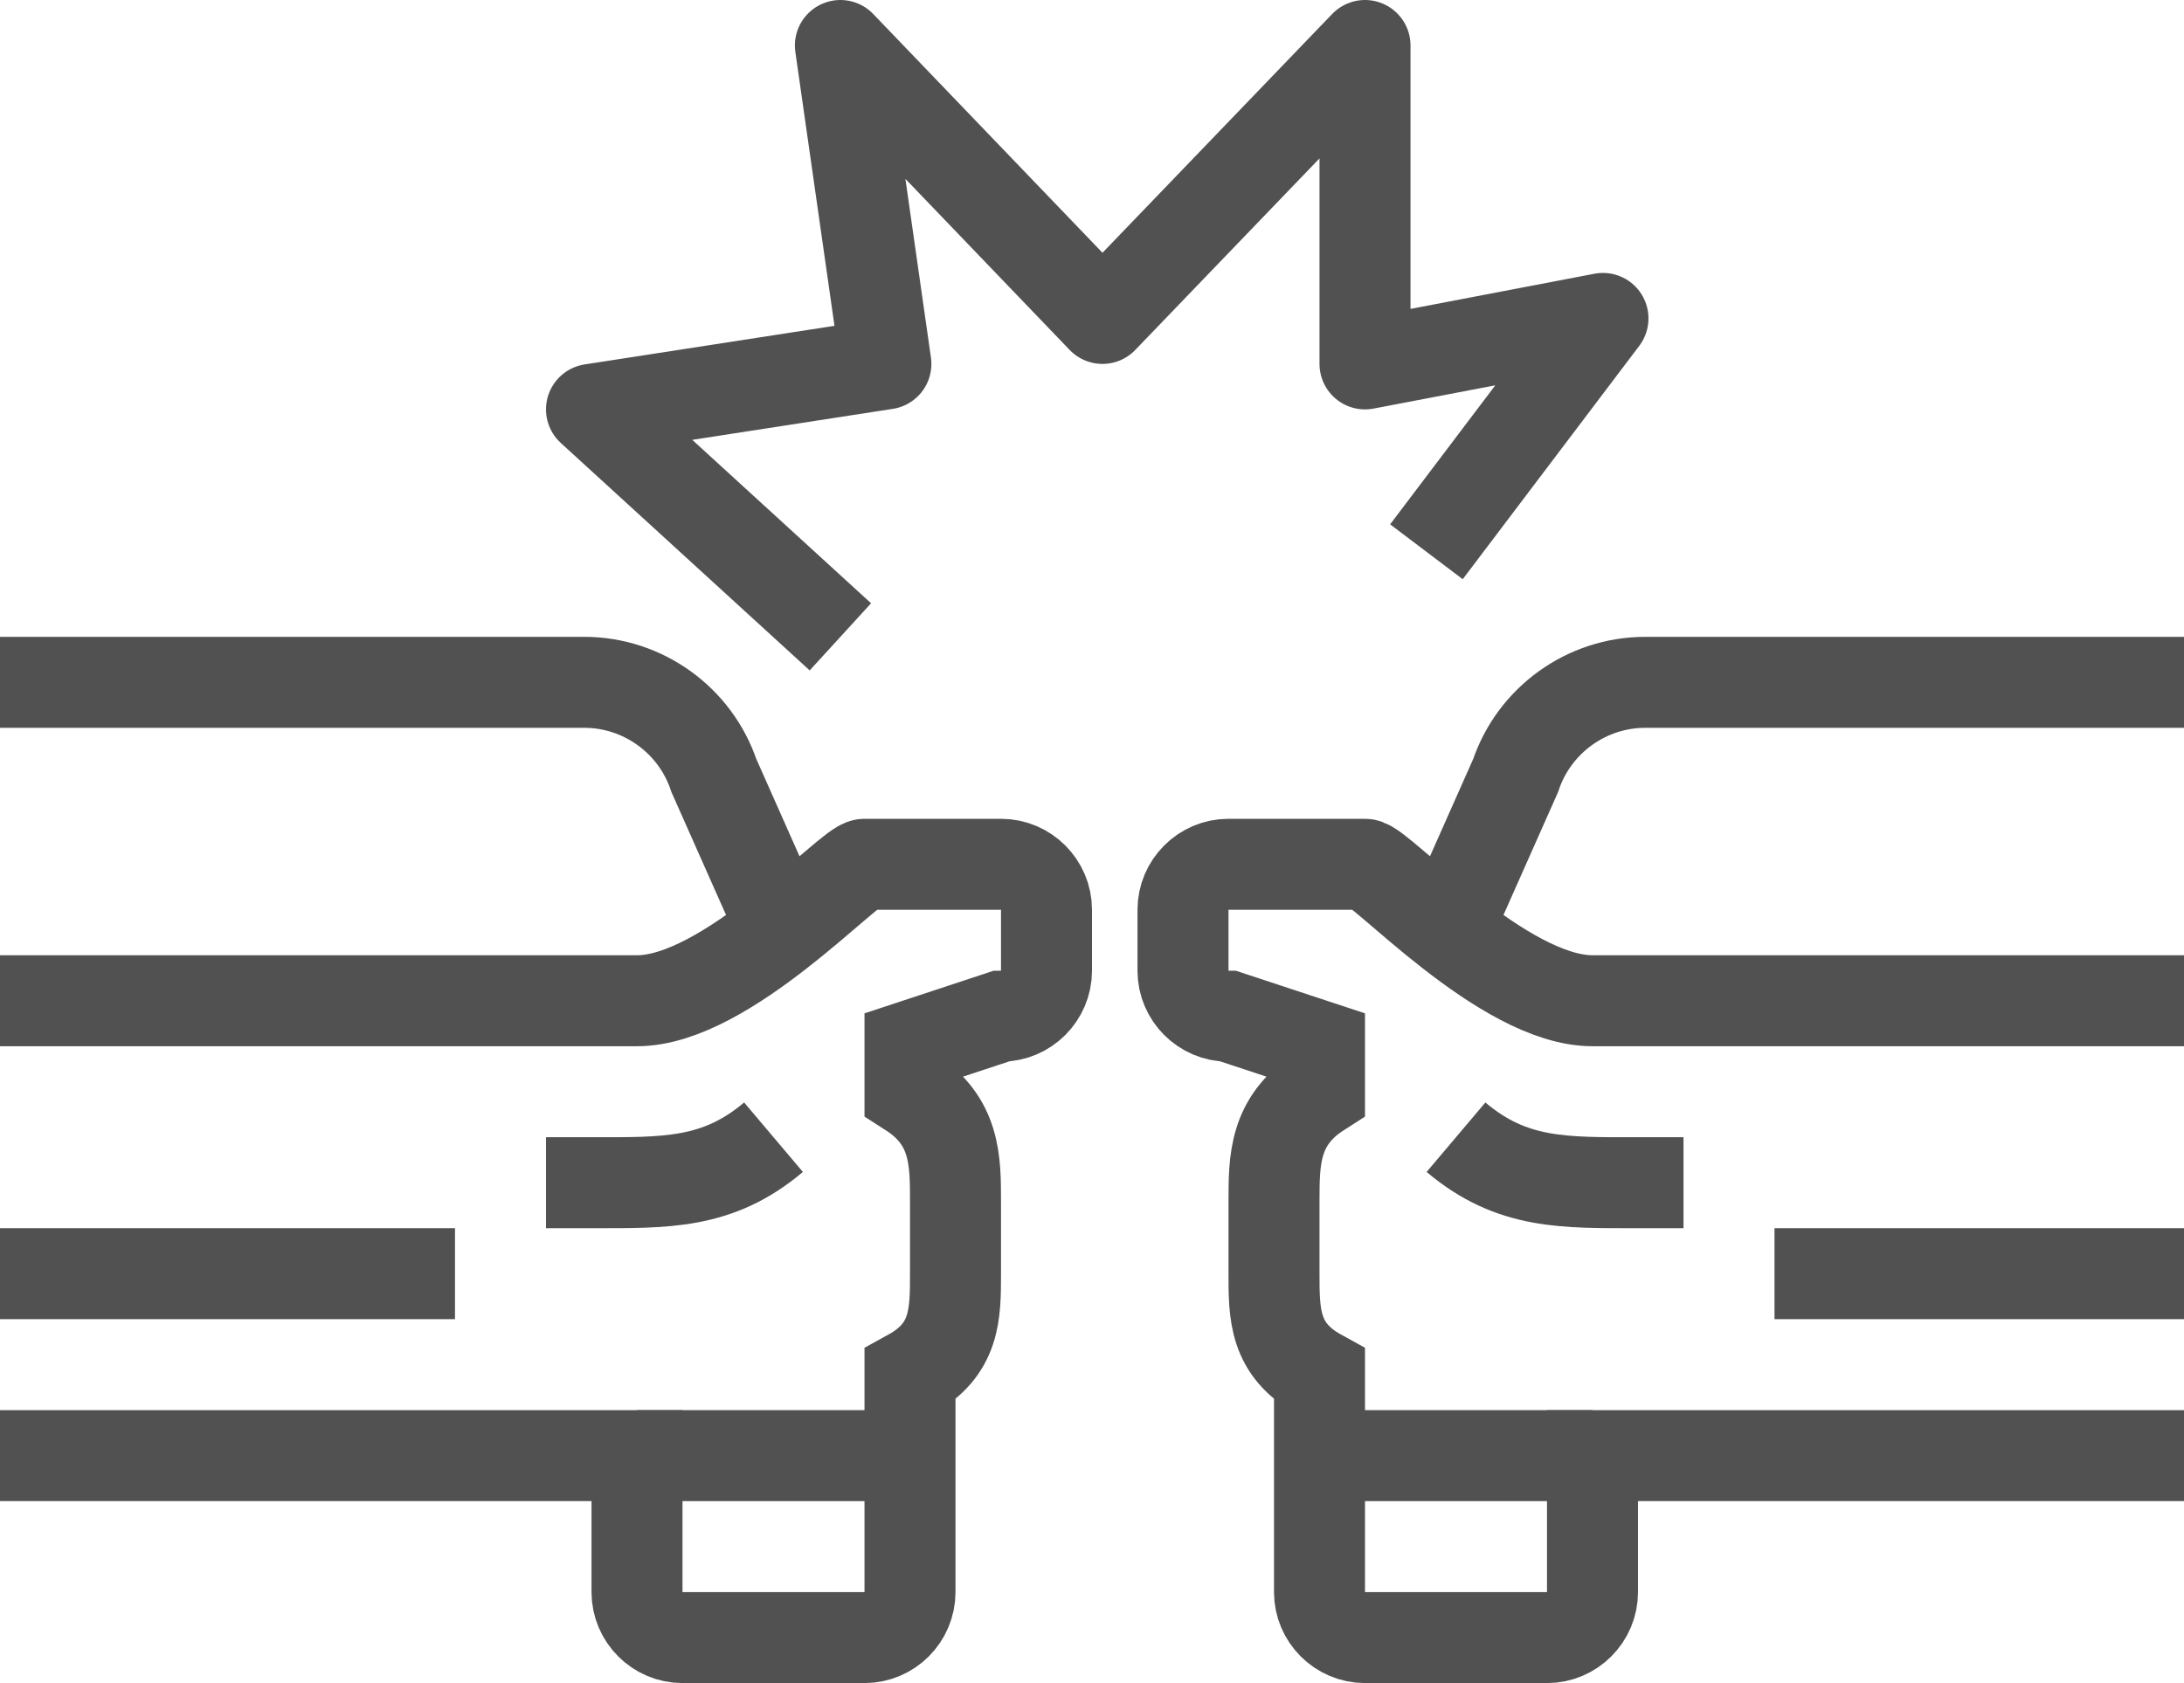 <?xml version="1.0" encoding="utf-8"?>
<!-- Generator: Adobe Illustrator 26.0.2, SVG Export Plug-In . SVG Version: 6.00 Build 0)  -->
<svg version="1.1" id="Слой_1" xmlns="http://www.w3.org/2000/svg" xmlns:xlink="http://www.w3.org/1999/xlink" x="0px" y="0px"
	 viewBox="0 0 48 37" style="enable-background:new 0 0 48 37;" xml:space="preserve">
<style type="text/css">
	.st0{fill:none;stroke:#515151;stroke-width:2;stroke-miterlimit:10;}
	.st1{fill:none;stroke:#515151;stroke-width:2;stroke-linejoin:round;stroke-miterlimit:10;}
</style>
<g>
	<path class="st0" d="M48,15H36.16c-1.29,0-2.44,0.83-2.85,2.05L32,20"/>
	<line class="st0" x1="39" y1="28" x2="48" y2="28"/>
	<path class="st0" d="M48,22H35c-1.97,0-4.67-3-5-3h-3c-0.55,0-1,0.45-1,1v1.34c0,0.55,0.45,1,1,1L29,23v1c-1,0.64-1,1.51-1,2.41V28
		c0,0.89,0,1.67,1,2.22V35c0,0.55,0.45,1,1,1h4c0.55,0,1-0.45,1-1v-3h13"/>
	<path class="st0" d="M32,25c1.23,1.04,2.38,1,4,1h1"/>
	<line class="st0" x1="35" y1="32" x2="29" y2="32"/>
	<path class="st0" d="M0,15h12.84c1.29,0,2.44,0.83,2.85,2.05L17,20"/>
	<line class="st0" x1="10" y1="28" x2="0" y2="28"/>
	<path class="st0" d="M0,22h14c1.97,0,4.67-3,5-3h3c0.55,0,1,0.45,1,1v1.34c0,0.55-0.45,1-1,1L20,23v1c1,0.64,1,1.51,1,2.41V28
		c0,0.89,0,1.67-1,2.22V35c0,0.55-0.45,1-1,1h-4c-0.55,0-1-0.45-1-1v-3H0"/>
	<path class="st0" d="M17,25c-1.23,1.04-2.38,1-4,1h-1"/>
	<line class="st0" x1="14" y1="32" x2="20" y2="32"/>
	<polyline class="st1" points="18.47,14 13,9 19.47,8 18.47,1 24.23,7 30,1 30,8 35.23,7 31.35,12.13 	"/>
</g>
</svg>
